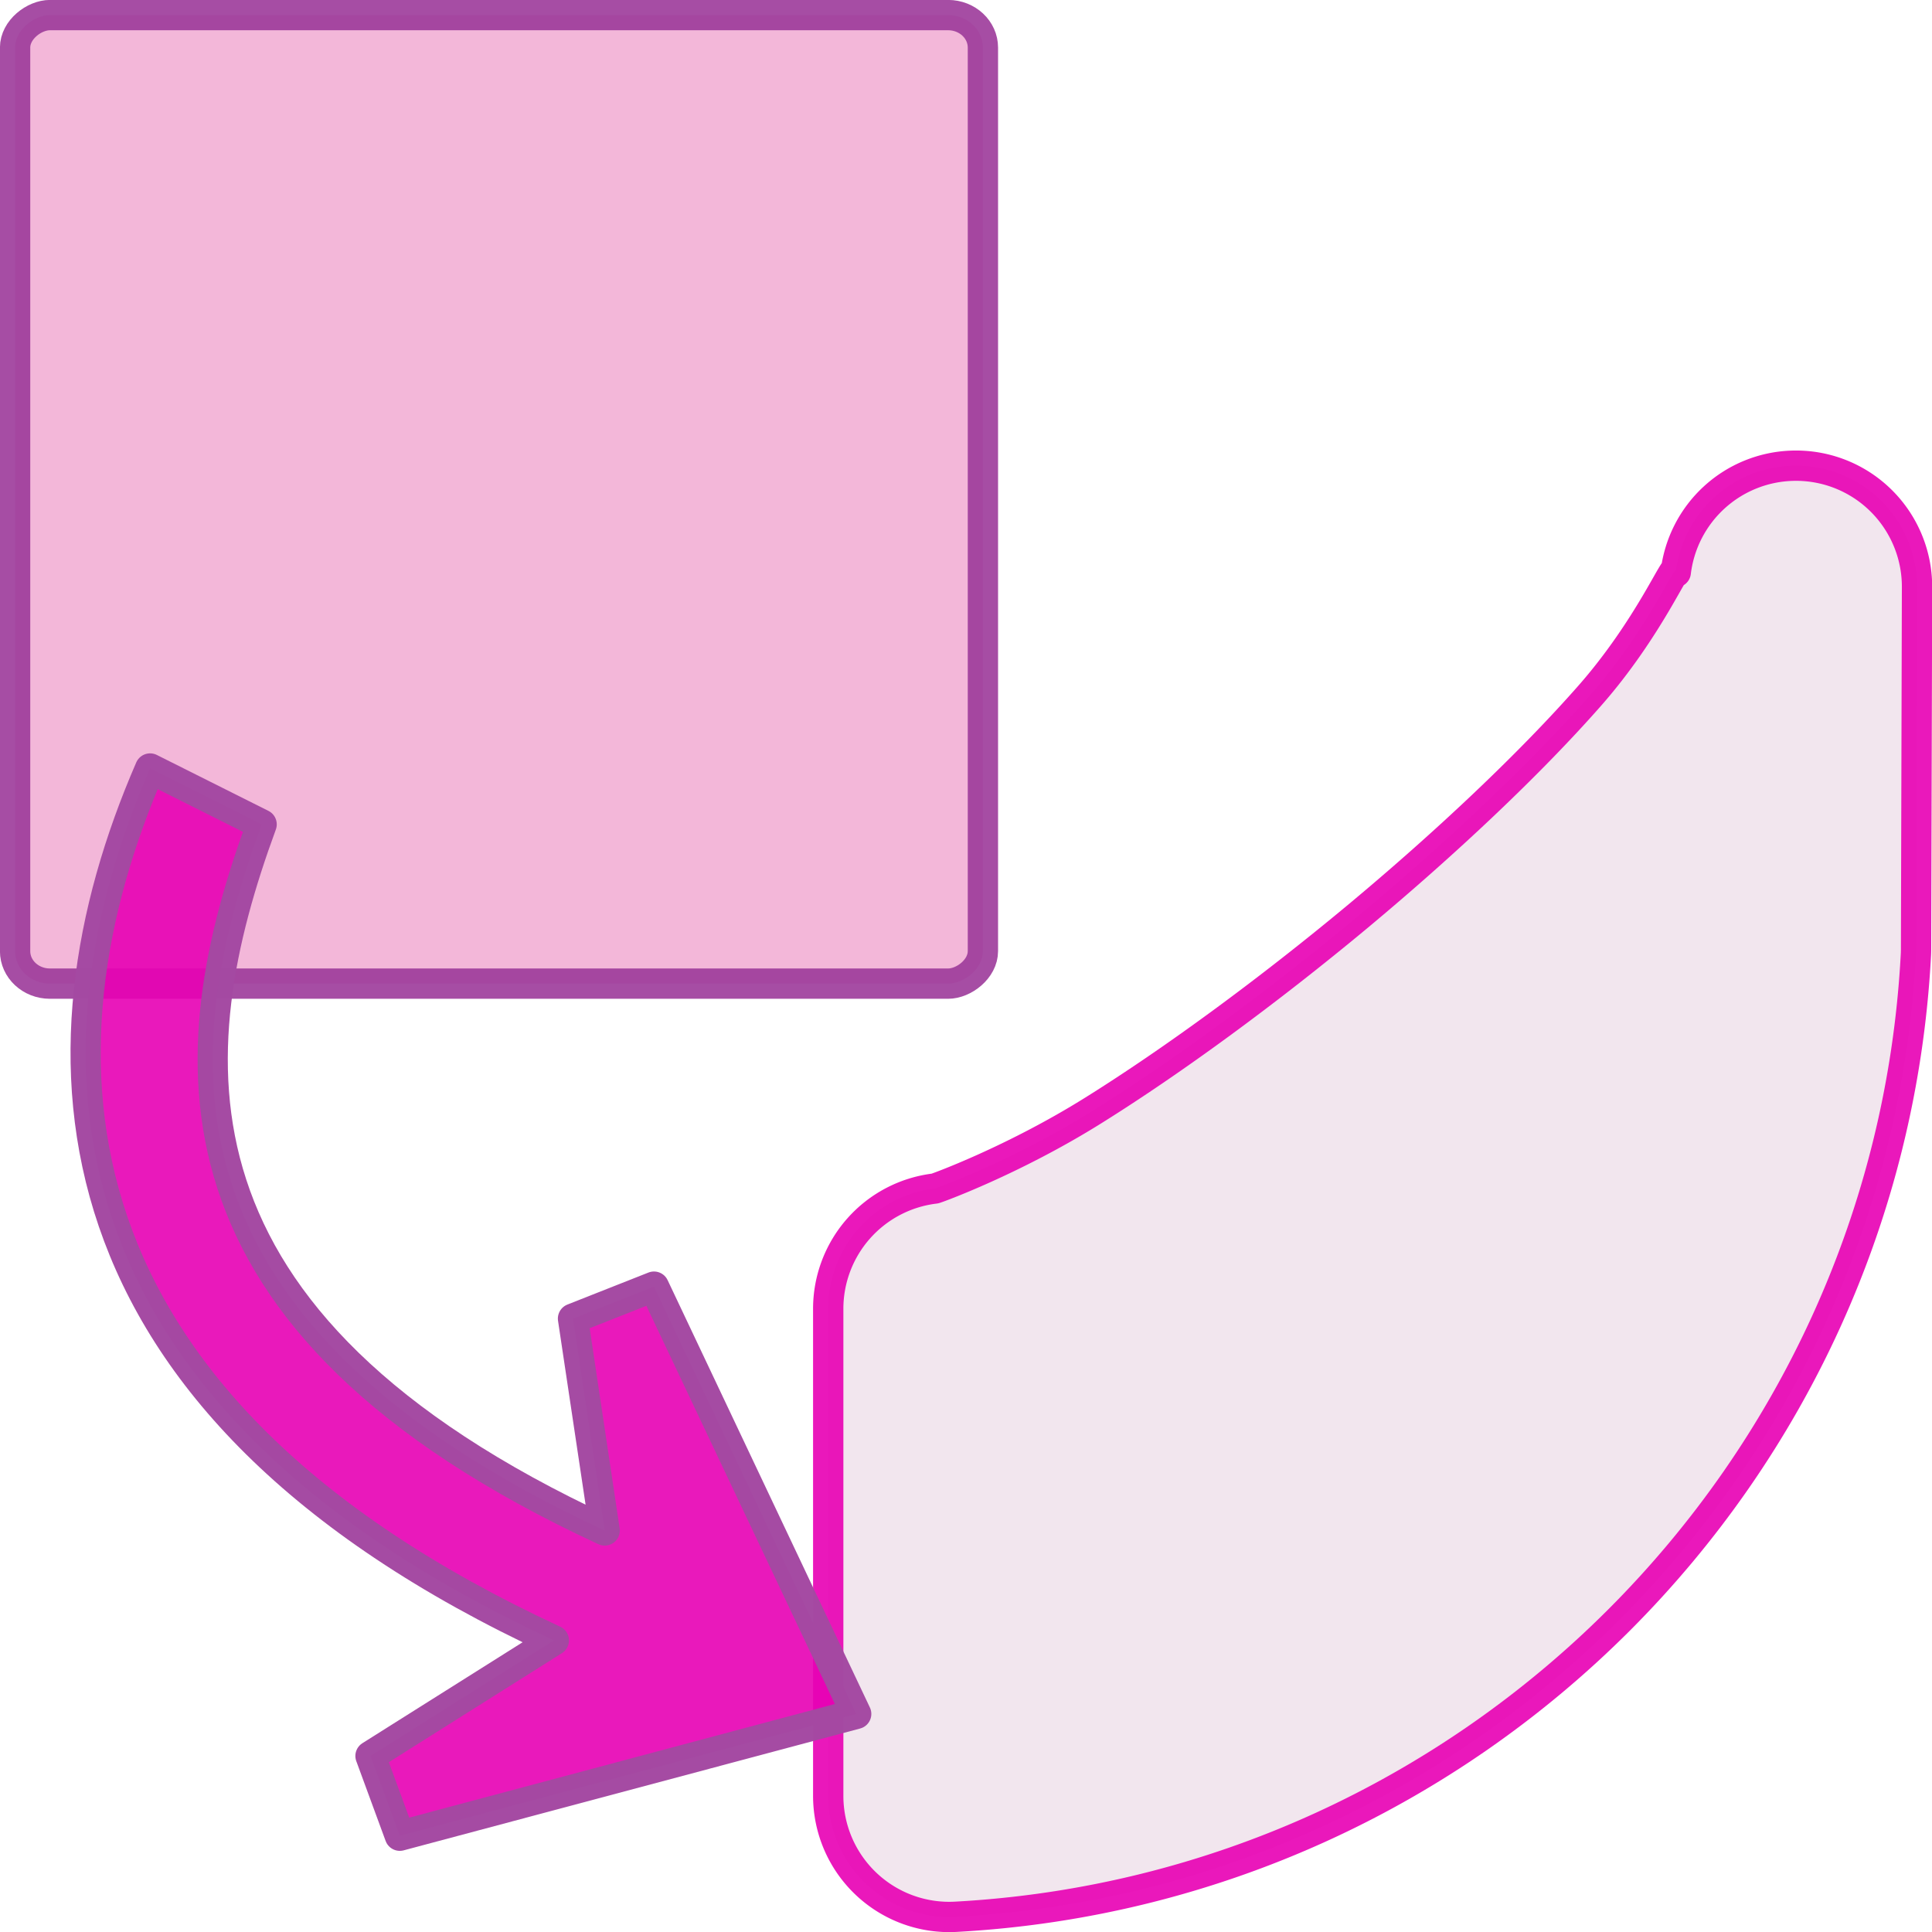 <?xml version="1.0" encoding="UTF-8" standalone="no"?>
<svg
   xmlns:dc="http://purl.org/dc/elements/1.1/"
   xmlns:cc="http://creativecommons.org/ns#"
   xmlns:rdf="http://www.w3.org/1999/02/22-rdf-syntax-ns#"
   xmlns:svg="http://www.w3.org/2000/svg"
   xmlns="http://www.w3.org/2000/svg"
   xmlns:xlink="http://www.w3.org/1999/xlink"
   xmlns:sodipodi="http://sodipodi.sourceforge.net/DTD/sodipodi-0.dtd"
   xmlns:inkscape="http://www.inkscape.org/namespaces/inkscape"
   height="16"
   width="16"
   version="1.1"
   id="svg57"
   sodipodi:docname="sc_crookslant.svg"
   inkscape:version="0.92.3 (2405546, 2018-03-11)">
  <defs
     id="defs61" />
  <sodipodi:namedview
     pagecolor="#ffffff"
     bordercolor="#666666"
     borderopacity="1"
     objecttolerance="10"
     gridtolerance="10"
     guidetolerance="10"
     inkscape:pageopacity="0"
     inkscape:pageshadow="2"
     inkscape:window-width="1366"
     inkscape:window-height="705"
     id="namedview59"
     showgrid="true"
     inkscape:zoom="15.350563"
     inkscape:cx="1.8391128"
     inkscape:cy="6.6399449"
     inkscape:window-x="-8"
     inkscape:window-y="-8"
     inkscape:window-maximized="1"
     inkscape:current-layer="svg57"
     inkscape:snap-global="false">
    <inkscape:grid
       type="xygrid"
       id="grid870"
       spacingx="5"
       spacingy="5"
       empspacing="2"
       dotted="false"
       originx="-0.033"
       originy="16.079" />
  </sodipodi:namedview>
  <linearGradient
     id="a">
    <stop
       offset="0"
       stop-color="#0968ef"
       id="stop2" />
    <stop
       offset="1"
       stop-color="#aecffc"
       id="stop4" />
  </linearGradient>
  <linearGradient
     id="b">
    <stop
       offset="0"
       stop-color="#fff"
       id="stop7" />
    <stop
       offset="1"
       stop-color="#fff"
       stop-opacity="0"
       id="stop9" />
  </linearGradient>
  <linearGradient
     id="c"
     gradientTransform="matrix(1.626,-0.03,-0.03,1.661,2.42,-28.499)"
     gradientUnits="userSpaceOnUse"
     x1="68.303"
     x2="68.303"
     xlink:href="#b"
     y1="30.529"
     y2="85.078" />
  <linearGradient
     id="d"
     gradientTransform="matrix(0.887,0,0,1.226,-40.906,-11.619)"
     gradientUnits="userSpaceOnUse"
     x1="102.311"
     x2="74.33"
     xlink:href="#b"
     y1="-5.83"
     y2="32" />
  <linearGradient
     id="e"
     gradientTransform="matrix(0.592,0,0,0.765,-73.478,-10.748)"
     gradientUnits="userSpaceOnUse"
     x1="29.501"
     x2="103.768"
     y1="29.743"
     y2="97.735">
    <stop
       offset="0"
       stop-color="#fff"
       id="stop14" />
    <stop
       offset=".426"
       stop-color="#fff"
       id="stop16" />
    <stop
       offset=".589"
       stop-color="#f1f1f1"
       id="stop18" />
    <stop
       offset=".802"
       stop-color="#eaeaea"
       id="stop20" />
    <stop
       offset="1"
       stop-color="#dfdfdf"
       id="stop22" />
  </linearGradient>
  <linearGradient
     id="f"
     gradientTransform="matrix(0.073,0,0,0.108,-78.254,-54.756)"
     gradientUnits="userSpaceOnUse"
     x1="399.775"
     x2="399.775"
     y1="1164.67"
     y2="549.061">
    <stop
       offset="0"
       stop-color="#b4b4b6"
       id="stop25" />
    <stop
       offset=".5"
       stop-color="#9c9ca1"
       id="stop27" />
    <stop
       offset="1"
       stop-color="#cdcdd1"
       id="stop29" />
  </linearGradient>
  <linearGradient
     id="g"
     gradientTransform="rotate(-11.533,28.3,83.849)"
     gradientUnits="userSpaceOnUse"
     x1="7.342"
     x2="0"
     xlink:href="#a"
     y1="83.849"
     y2="40" />
  <linearGradient
     id="h"
     gradientUnits="userSpaceOnUse"
     x1="48"
     x2="119.938"
     y1="120"
     y2="91.955">
    <stop
       offset="0"
       stop-color="#c7cdd7"
       id="stop33" />
    <stop
       offset="1"
       stop-color="#fff"
       id="stop35" />
  </linearGradient>
  <linearGradient
     id="i"
     gradientUnits="userSpaceOnUse"
     x1="56"
     x2="160"
     xlink:href="#a"
     y1="79.961"
     y2="32" />
  <g
     id="g850"
     transform="translate(-0.033,-16.079)">
    <rect
       id="rect878"
       x="-24.225"
       width="8.021"
       transform="rotate(-90)"
       ry="0.288"
       rx="0.269"
       height="8.015"
       style="fill:#f3b7d9;fill-opacity:1;stroke:#9d3b9b;stroke-width:0.251;stroke-linecap:round;stroke-linejoin:round;stroke-miterlimit:4;stroke-dasharray:none;stroke-opacity:0.906"
       y="0.158" />
    <path
       id="path880"
       d="m 14.877,19.936 a 1.002,1.003 0 0 0 -0.966,0.882 c 0.013,-0.111 -0.218,0.46 -0.712,1.022 -0.494,0.562 -1.189,1.218 -1.925,1.831 -0.737,0.613 -1.519,1.187 -2.185,1.603 -0.665,0.416 -1.304,0.647 -1.314,0.648 a 1.002,1.003 0 0 0 -0.883,0.996 v 4.034 a 1.002,1.003 0 0 0 1.056,1.001 c 4.281,-0.233 7.717,-3.669 7.951,-7.953 a 1.002,1.003 0 0 0 0.002,-0.052 l 0.008,-3.008 A 1.002,1.003 0 0 0 14.877,19.936 Z"
       style="fill:#f0e3ec;fill-opacity:0.906;stroke:#e701b4;stroke-width:0.251;stroke-linecap:round;stroke-linejoin:round;stroke-miterlimit:4;stroke-dasharray:none;stroke-opacity:0.906"
       inkscape:connector-curvature="0" />
    <path
       inkscape:connector-curvature="0"
       style="fill:#e602b4;fill-opacity:0.906;fill-rule:evenodd;stroke:#a449a2;stroke-width:0.25;stroke-linecap:round;stroke-linejoin:round;stroke-miterlimit:4;stroke-dasharray:none;stroke-opacity:0.988"
       d="M 7.124,30.273 3.344,31.282 3.101,30.621 4.62,29.664 C 0.365,27.691 0.255,24.794 1.276,22.443 l 0.924,0.463 c -0.693,1.889 -0.912,4.108 2.841,5.848 L 4.778,26.999 5.449,26.734 Z"
       id="path888" />
  </g>
</svg>
